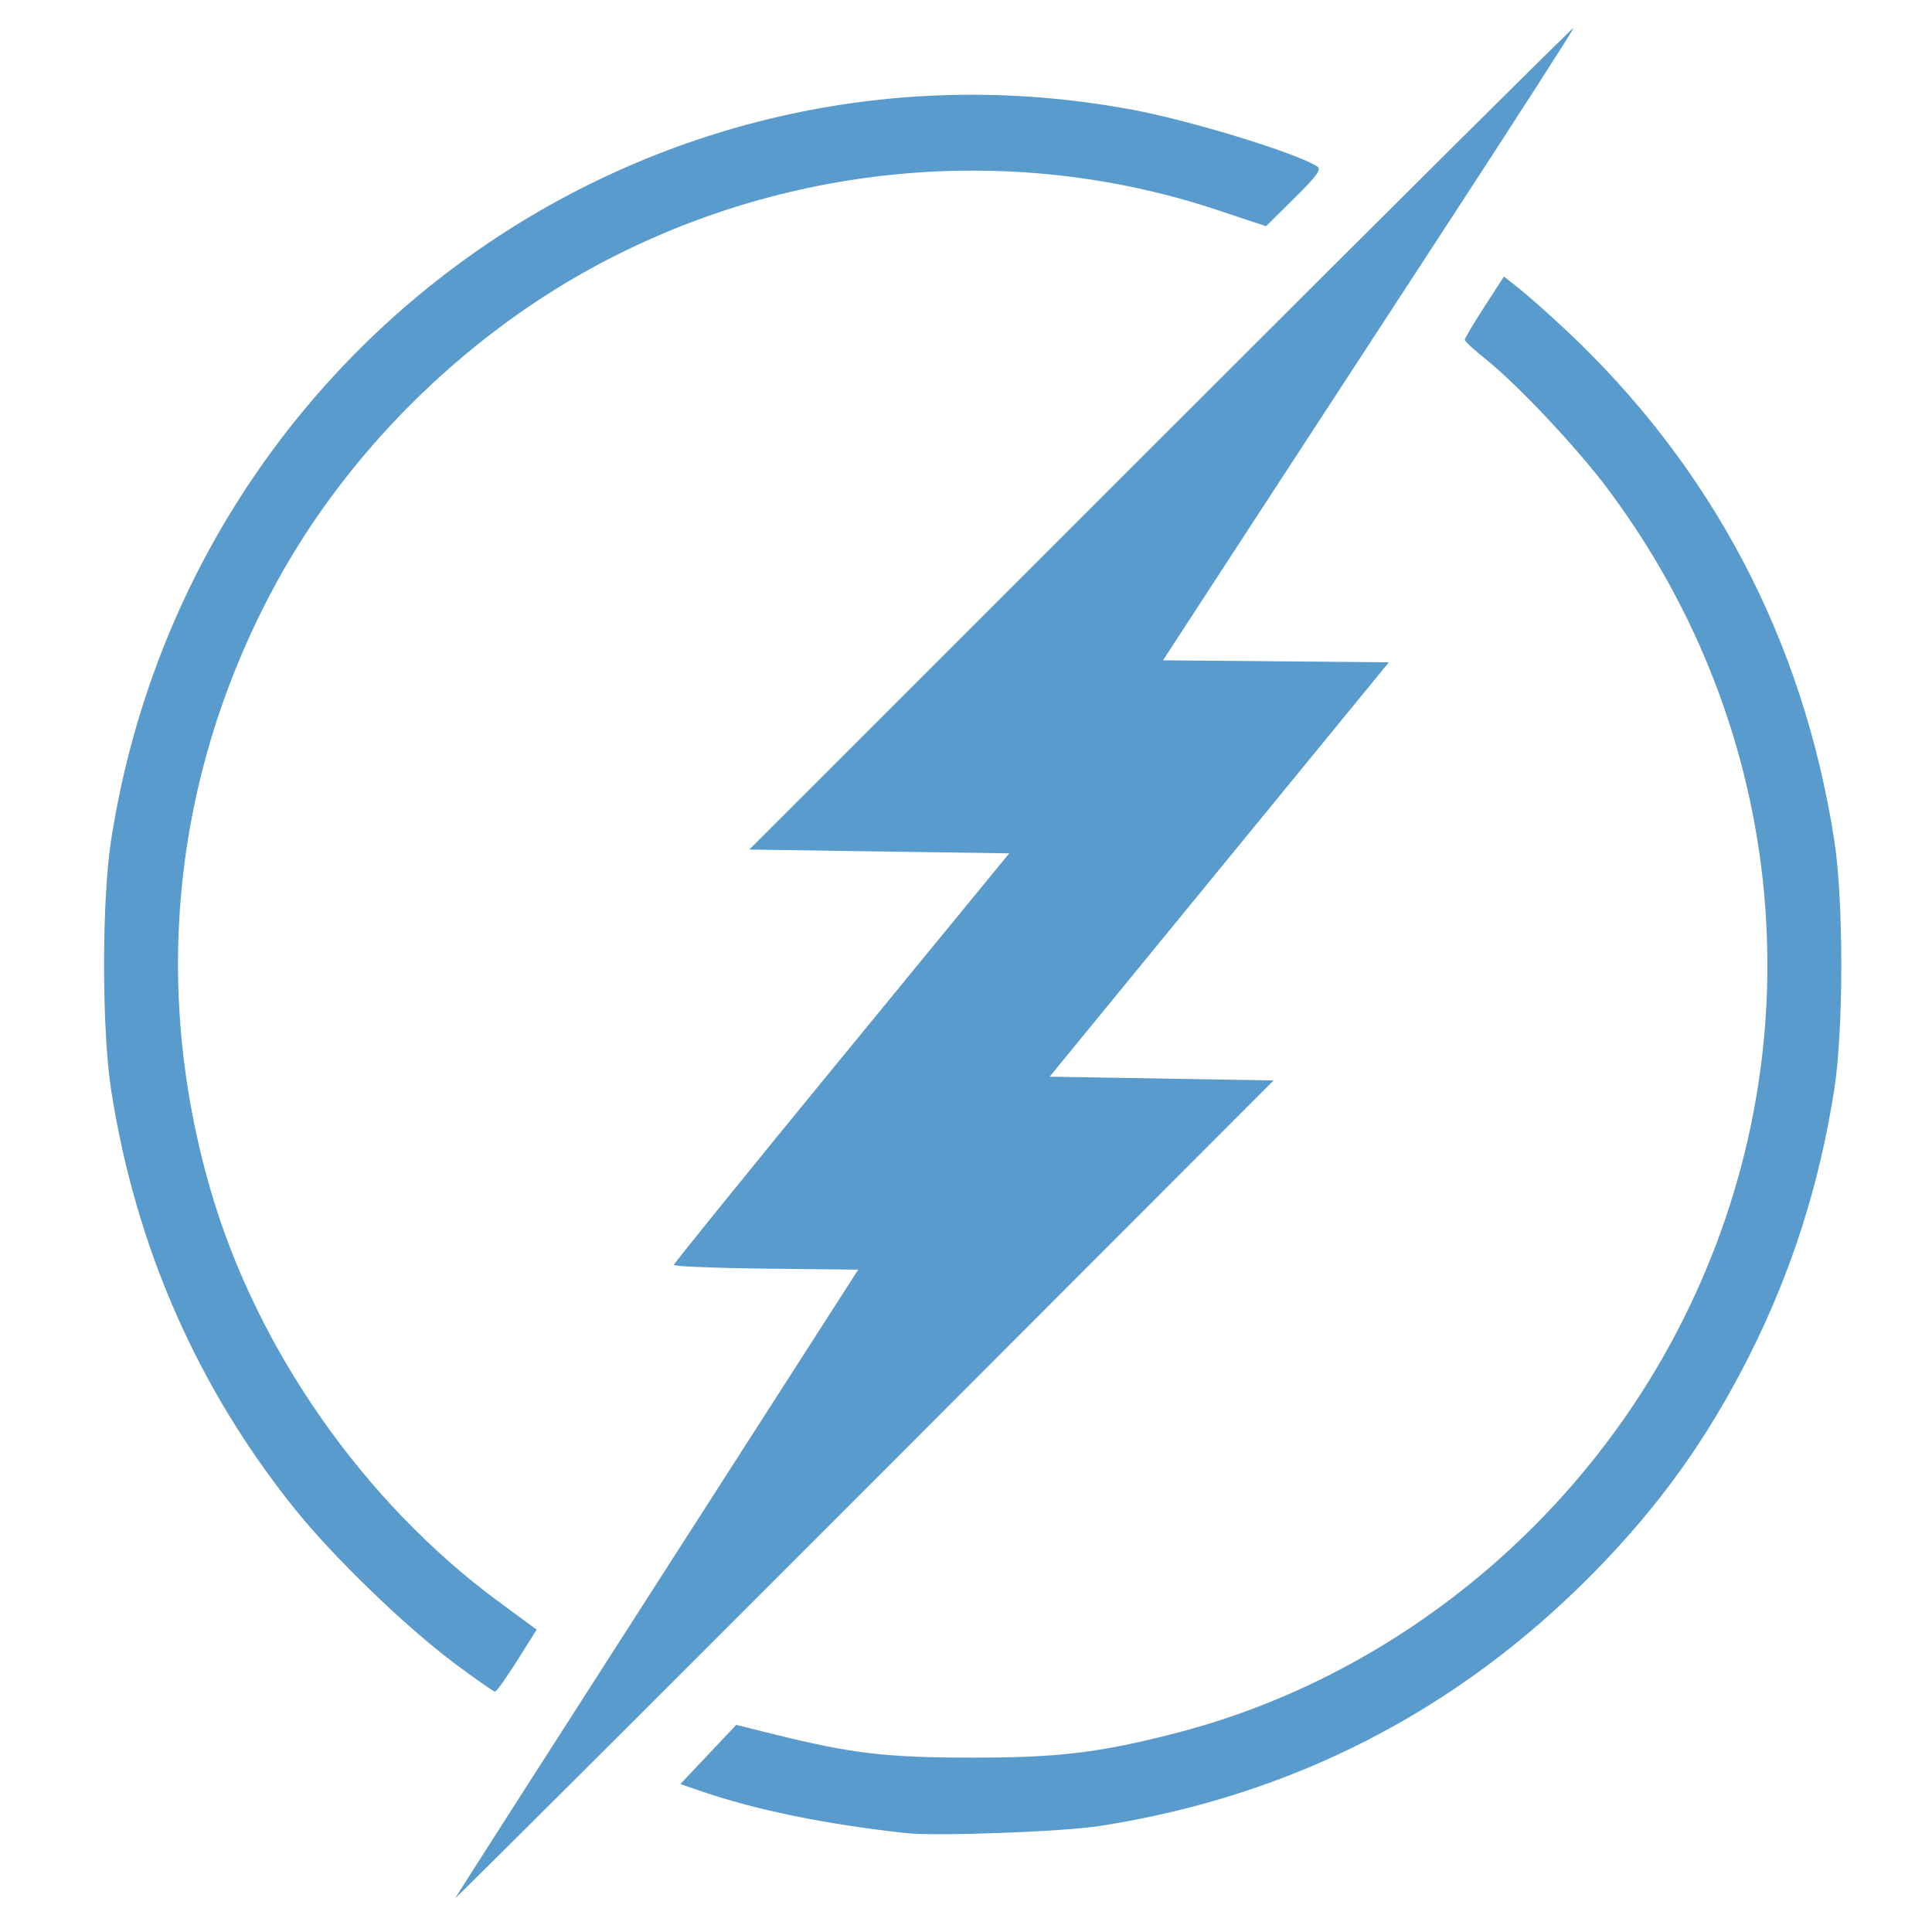 <svg enable-background="new 0 0 96 96" viewBox="0 0 65 65" xmlns="http://www.w3.org/2000/svg"><path d="m15.32 63.854c.035-.07 3.099-4.855 6.809-10.633l6.745-10.505-3.104-.034c-1.707-.019-3.101-.076-3.098-.127.004-.051 2.543-3.188 5.644-6.969l5.638-6.876-4.372-.064-4.372-.064 13.844-13.842c7.614-7.613 13.863-13.824 13.885-13.801.022.022-1.919 3.043-4.314 6.711-2.395 3.669-5.512 8.447-6.926 10.618l-2.571 3.947 3.799.034 3.799.034-5.706 6.97-5.706 6.97 3.767.064 3.767.064-13.797 13.816c-7.588 7.599-13.768 13.759-13.732 13.689zm15.177-2.18c-2.691-.291-5.077-.779-6.923-1.416l-.683-.236.939-.995.939-.995 1.336.331c2.552.632 3.7.767 6.557.771 2.927.004 4.319-.162 6.876-.82 7.288-1.874 13.62-7.023 17.071-13.882 4.571-9.085 3.596-19.837-2.538-28.01-1.03-1.373-3.027-3.493-4.081-4.334-.39-.312-.71-.607-.71-.656 0-.049.296-.548.659-1.109l.659-1.019.515.407c.283.224.97.832 1.527 1.352 4.944 4.619 8.022 10.455 9.071 17.2.317 2.04.317 6.369-.001 8.404-.5 3.2-1.446 6.155-2.873 8.977-1.407 2.782-3.011 5.018-5.198 7.246-4.584 4.67-10.179 7.541-16.646 8.544-1.243.193-5.479.349-6.494.239zm-15.243-5.742c-1.625-1.217-4.016-3.529-5.307-5.13-3.294-4.085-5.39-8.856-6.209-14.139-.315-2.028-.315-6.367 0-8.395 2.566-16.54 18.067-27.624 34.365-24.575 1.977.37 5.484 1.445 6.211 1.905.154.098.008.302-.764 1.067l-.955.946-1.658-.551c-6.913-2.296-14.605-1.572-21.072 1.982-4.383 2.409-8.202 6.227-10.566 10.563-3.453 6.333-4.229 13.498-2.213 20.438 1.556 5.356 5.16 10.505 9.686 13.84l1.283.945-.655 1.041c-.36.572-.695 1.042-.745 1.044-.05.001-.68-.439-1.401-.979z" fill="#0066b3" fill-opacity=".65" stroke-width=".127"/></svg>